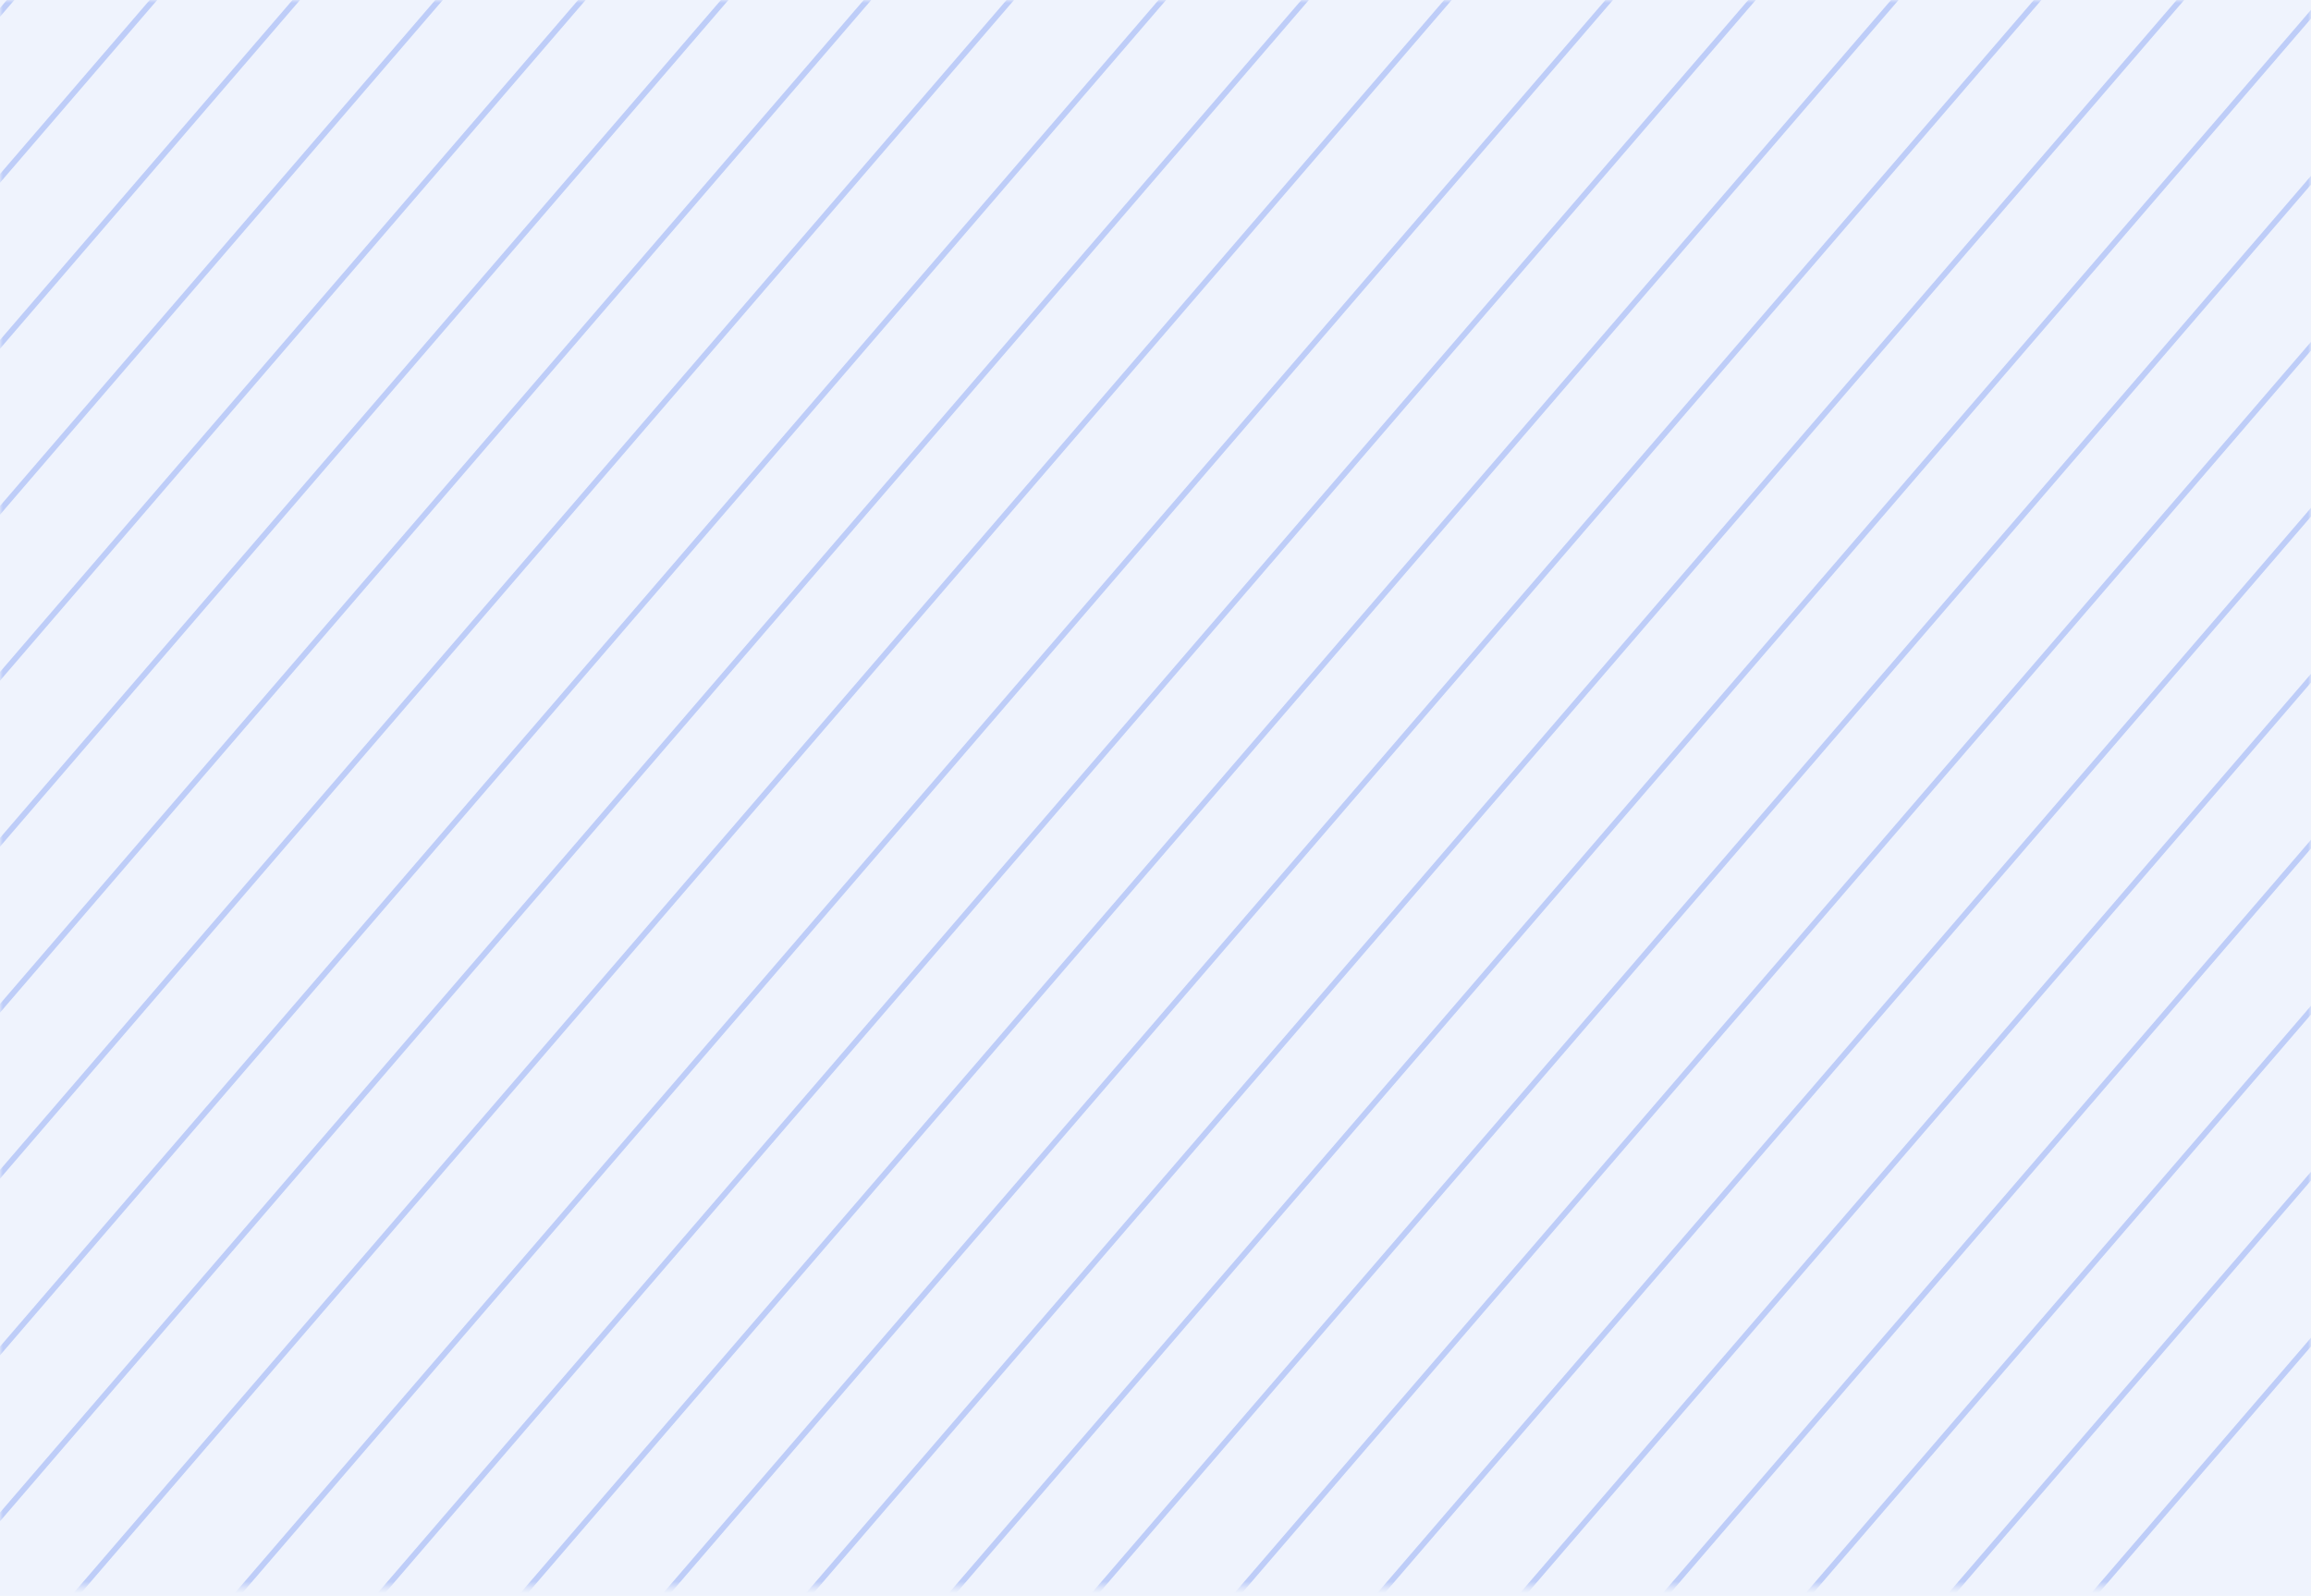 <svg viewBox="0 0 401 277" fill="none" xmlns="http://www.w3.org/2000/svg">
<path d="M0 0H401V277H0V0Z" fill="#EFF3FD"/>
<mask id="mask0_13_1515" style="mask-type:alpha" maskUnits="userSpaceOnUse" x="0" y="0" width="401" height="276">
<path d="M0 0H401V275.422H0V0Z" fill="#C4C4C4"/>
</mask>
<g mask="url(#mask0_13_1515)">
<line y1="-0.5" x2="552.26" y2="-0.5" transform="matrix(0.652 -0.758 0.652 0.758 5.424 319.073)" stroke="#BECDF8"/>
<line y1="-0.5" x2="552.26" y2="-0.5" transform="matrix(0.652 -0.758 0.652 0.758 -114.159 78.007)" stroke="#BECDF8"/>
<line y1="-0.5" x2="552.26" y2="-0.5" transform="matrix(0.652 -0.758 0.652 0.758 14.223 337.652)" stroke="#BECDF8"/>
<line y1="-0.5" x2="552.26" y2="-0.5" transform="matrix(0.652 -0.758 0.652 0.758 -105.36 96.586)" stroke="#BECDF8"/>
<line y1="-0.5" x2="552.26" y2="-0.5" transform="matrix(0.652 -0.758 0.652 0.758 23.022 356.231)" stroke="#BECDF8"/>
<line y1="-0.5" x2="552.26" y2="-0.5" transform="matrix(0.652 -0.758 0.652 0.758 -96.562 115.165)" stroke="#BECDF8"/>
<line y1="-0.5" x2="552.26" y2="-0.5" transform="matrix(0.652 -0.758 0.652 0.758 31.82 374.81)" stroke="#BECDF8"/>
<line y1="-0.5" x2="552.26" y2="-0.5" transform="matrix(0.652 -0.758 0.652 0.758 -87.762 133.745)" stroke="#BECDF8"/>
<line y1="-0.5" x2="552.26" y2="-0.5" transform="matrix(0.652 -0.758 0.652 0.758 40.619 393.39)" stroke="#BECDF8"/>
<line y1="-0.5" x2="552.26" y2="-0.5" transform="matrix(0.652 -0.758 0.652 0.758 -78.964 152.324)" stroke="#BECDF8"/>
<line y1="-0.5" x2="552.26" y2="-0.5" transform="matrix(0.652 -0.758 0.652 0.758 49.418 411.969)" stroke="#BECDF8"/>
<line y1="-0.5" x2="552.26" y2="-0.5" transform="matrix(0.652 -0.758 0.652 0.758 -70.165 170.903)" stroke="#BECDF8"/>
<line y1="-0.5" x2="552.26" y2="-0.5" transform="matrix(0.652 -0.758 0.652 0.758 58.216 430.548)" stroke="#BECDF8"/>
<line y1="-0.5" x2="552.26" y2="-0.5" transform="matrix(0.652 -0.758 0.652 0.758 -61.366 189.482)" stroke="#BECDF8"/>
<line y1="-0.5" x2="552.26" y2="-0.5" transform="matrix(0.652 -0.758 0.652 0.758 67.015 449.127)" stroke="#BECDF8"/>
<line y1="-0.5" x2="552.26" y2="-0.5" transform="matrix(0.652 -0.758 0.652 0.758 -52.568 208.061)" stroke="#BECDF8"/>
<line y1="-0.5" x2="552.26" y2="-0.5" transform="matrix(0.652 -0.758 0.652 0.758 75.814 467.707)" stroke="#BECDF8"/>
<line y1="-0.5" x2="552.26" y2="-0.5" transform="matrix(0.652 -0.758 0.652 0.758 -43.769 226.641)" stroke="#BECDF8"/>
<line y1="-0.5" x2="552.26" y2="-0.5" transform="matrix(0.652 -0.758 0.652 0.758 84.613 486.286)" stroke="#BECDF8"/>
<line y1="-0.5" x2="552.26" y2="-0.5" transform="matrix(0.652 -0.758 0.652 0.758 -34.97 245.22)" stroke="#BECDF8"/>
<line y1="-0.5" x2="552.26" y2="-0.5" transform="matrix(0.652 -0.758 0.652 0.758 93.411 504.865)" stroke="#BECDF8"/>
<line y1="-0.5" x2="552.26" y2="-0.5" transform="matrix(0.652 -0.758 0.652 0.758 102.21 523.445)" stroke="#BECDF8"/>
<line y1="-0.5" x2="552.26" y2="-0.5" transform="matrix(0.652 -0.758 0.652 0.758 -25.771 265.193)" stroke="#BECDF8"/>
<line y1="-0.5" x2="552.26" y2="-0.5" transform="matrix(0.652 -0.758 0.652 0.758 111.009 542.024)" stroke="#BECDF8"/>
<line y1="-0.5" x2="552.26" y2="-0.5" transform="matrix(0.652 -0.758 0.652 0.758 -16.972 283.772)" stroke="#BECDF8"/>
<line y1="-0.5" x2="552.26" y2="-0.5" transform="matrix(0.652 -0.758 0.652 0.758 119.808 560.603)" stroke="#BECDF8"/>
<line y1="-0.5" x2="552.26" y2="-0.5" transform="matrix(0.652 -0.758 0.652 0.758 -8.174 302.351)" stroke="#BECDF8"/>
</g>
</svg>

